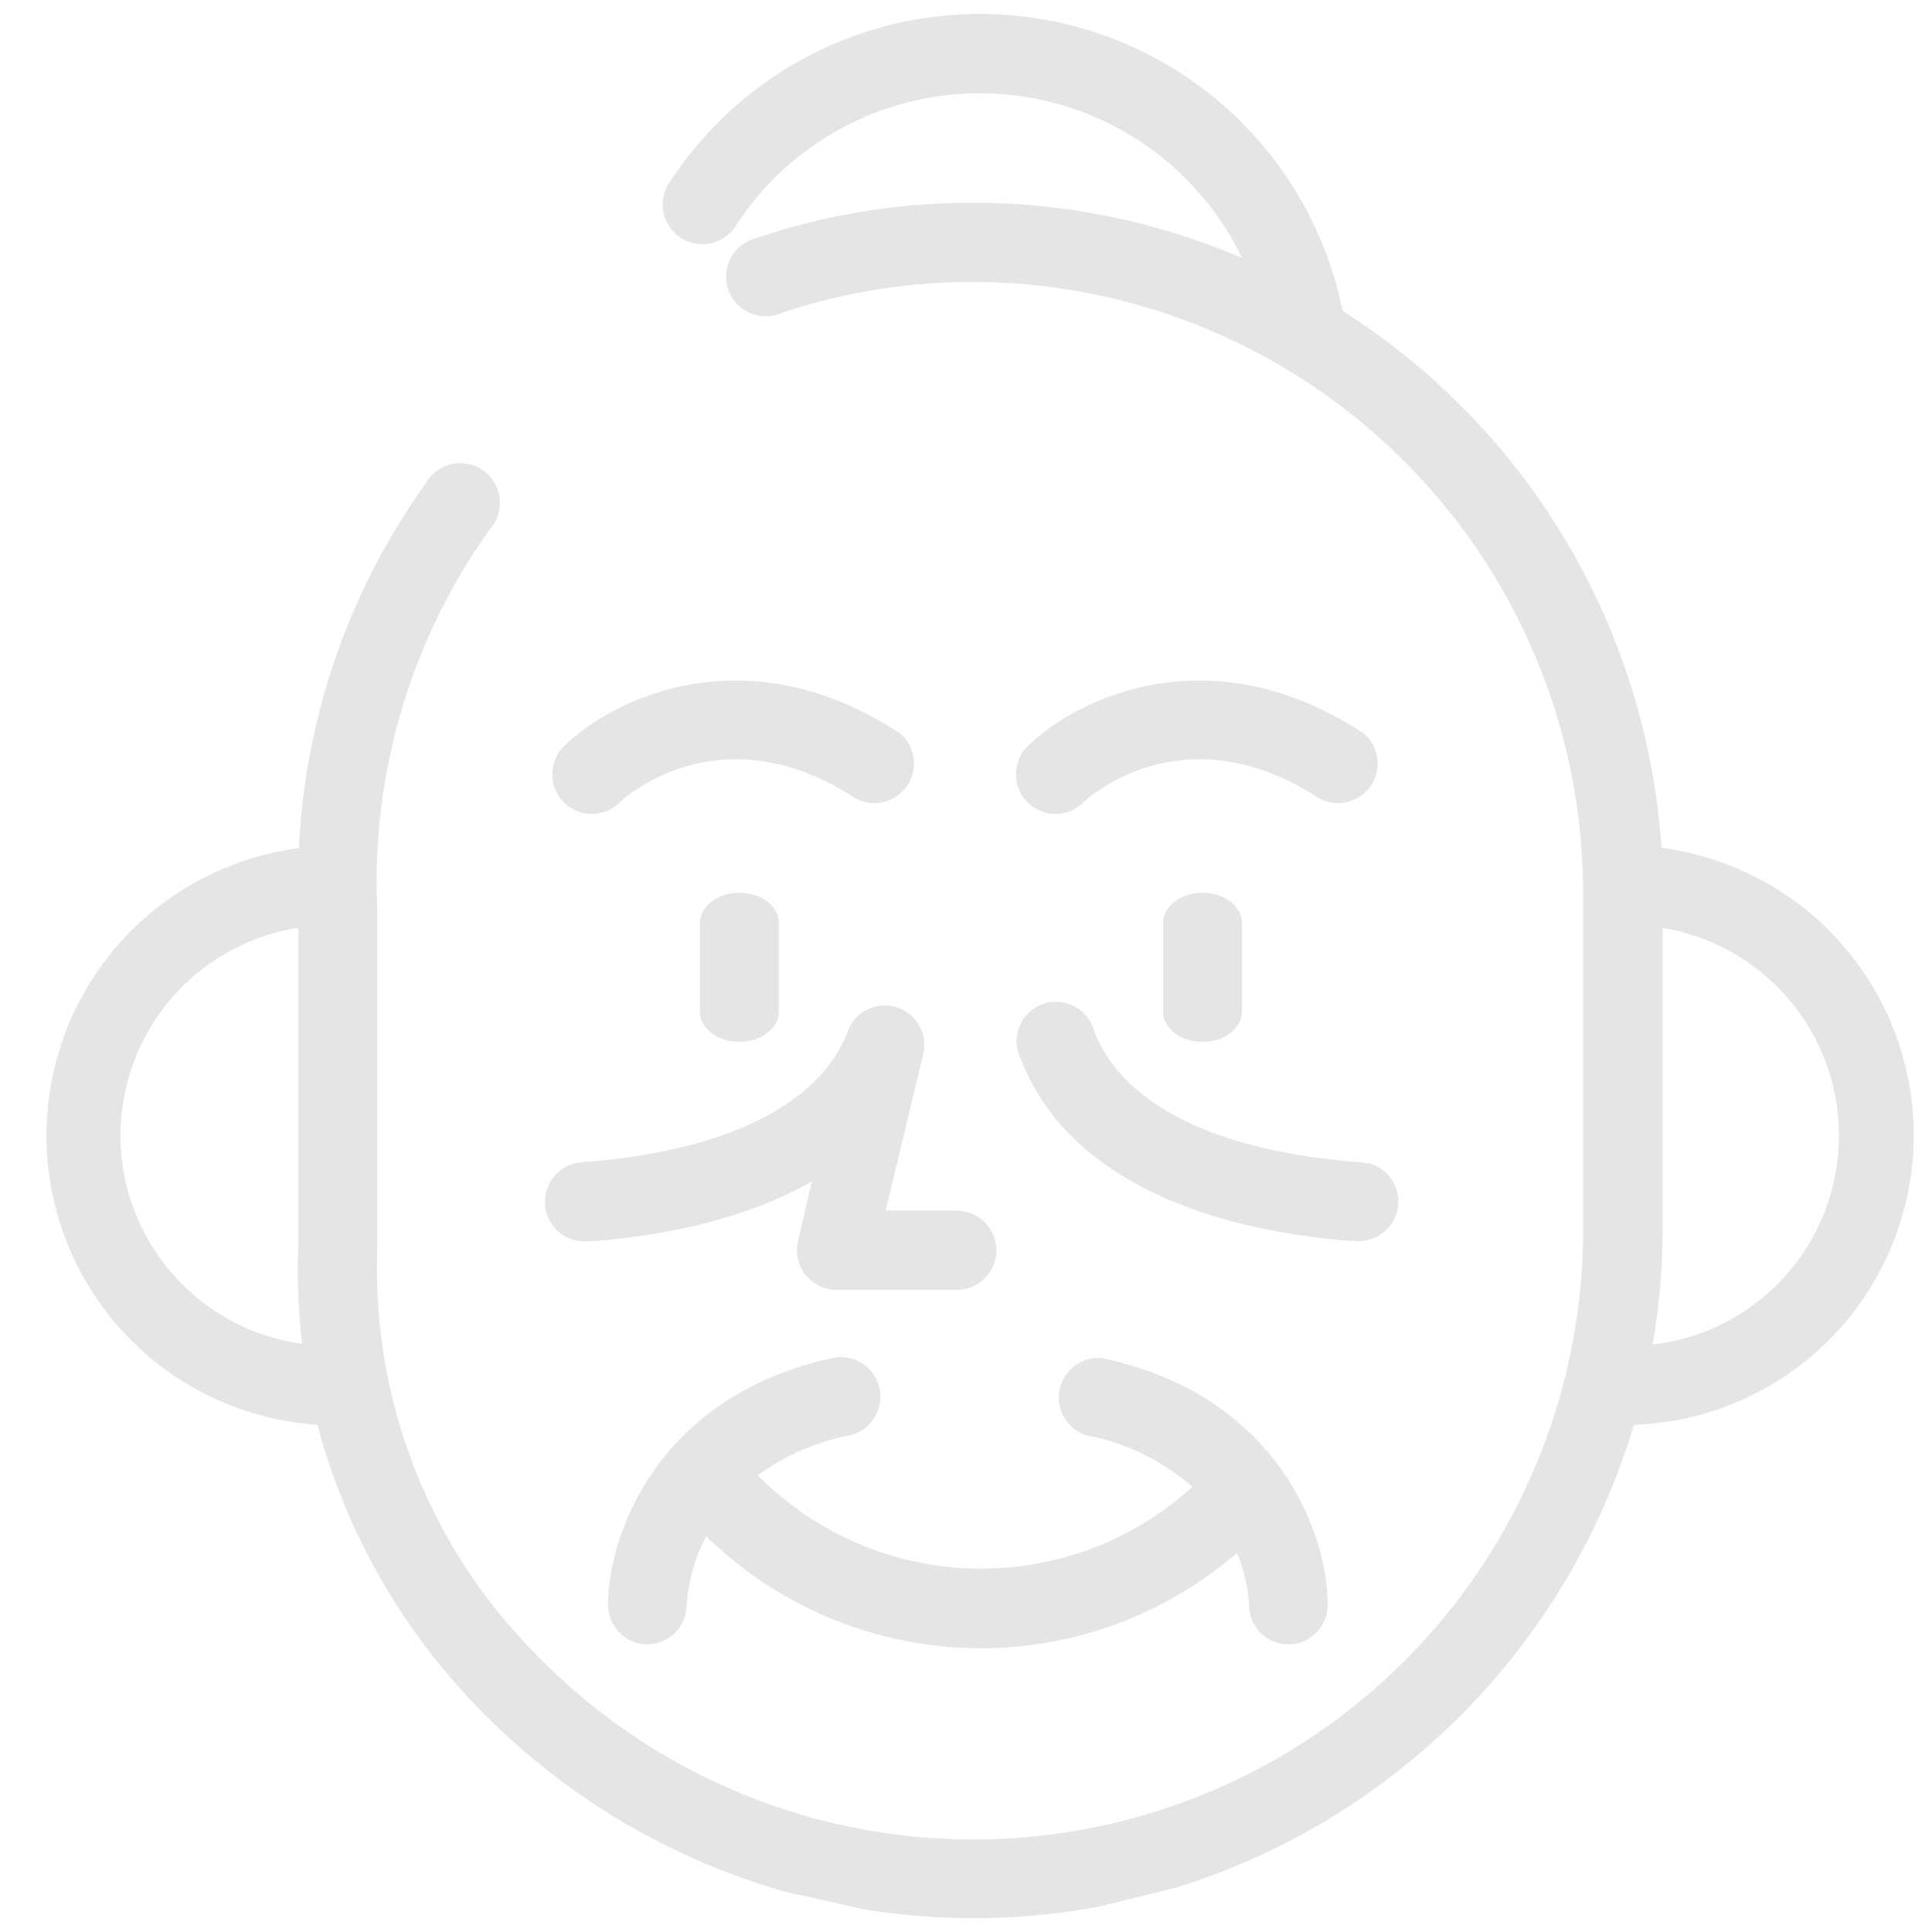 <svg xmlns="http://www.w3.org/2000/svg" viewBox="0 0 140 140"><defs><style>.a{fill:#e5e5e5;}</style></defs><title>ic</title><path class="a" d="M79.9,98.42A2.87,2.87,0,0,0,78.7,104a16,16,0,0,1,7.7,3.75A22.75,22.75,0,0,1,55,107l-.1-.09A16.75,16.75,0,0,1,61.62,104a2.87,2.87,0,0,0-1.2-5.61c-12.83,2.75-16.32,12.88-16.36,17.85a2.87,2.87,0,0,0,2.84,2.91h0a2.86,2.86,0,0,0,2.86-2.83,12.52,12.52,0,0,1,1.42-5,28.42,28.42,0,0,0,38.46,1.21,12,12,0,0,1,.87,3.81,2.87,2.87,0,0,0,2.86,2.82h0a2.87,2.87,0,0,0,2.84-2.9C96.21,111.29,92.73,101.16,79.9,98.42Z"/><path class="a" d="M53.58,64.69c-1.58,0-2.86,1-2.86,2.19v6.43c0,1.21,1.28,2.19,2.86,2.19s2.86-1,2.86-2.19V66.87C56.45,65.67,55.17,64.69,53.58,64.69Z"/><path class="a" d="M69.26,87.71H64.18l2.71-11.28a2.86,2.86,0,0,0-5.45-1.71c-2,5.28-8.73,8.64-18.84,9.47a6,6,0,0,0-1,.13,2.87,2.87,0,0,0,1.16,5.61l.34,0c6.36-.52,11.67-2,15.73-4.32l-1,4.32a2.87,2.87,0,0,0,2.78,3.54h8.72a2.87,2.87,0,0,0,0-5.74Zm-26.5,2.22.19,0Z"/><path class="a" d="M87.14,64.69c-1.58,0-2.86,1-2.86,2.19v6.43c0,1.21,1.28,2.19,2.86,2.19s2.86-1,2.86-2.19V66.87C90,65.67,88.72,64.69,87.14,64.69Z"/><path class="a" d="M99.17,84.32a6.11,6.11,0,0,0-1-.13C88,83.36,81.34,80,79.29,74.73A2.86,2.86,0,1,0,74,76.8c2.88,7.43,11.3,12.09,23.71,13.11l.34,0a2.87,2.87,0,0,0,1.16-5.61Zm-1.39,5.57.19,0Z"/><path class="a" d="M65.07,53.05c-11-7.15-20.63-2.45-24.18,1a2.87,2.87,0,0,0,2,4.93,2.84,2.84,0,0,0,2-.82c.29-.28,7.23-6.71,17.07-.33a2.87,2.87,0,0,0,3.11-4.81Z"/><path class="a" d="M98.67,53.05c-11-7.15-20.63-2.45-24.18,1a2.87,2.87,0,0,0,2,4.93,2.84,2.84,0,0,0,2-.82c.29-.28,7.23-6.71,17.07-.33a2.87,2.87,0,0,0,3.11-4.81Z"/><path class="a" d="M118.4,103.25a21,21,0,0,0,2-41.81A50.07,50.07,0,0,0,97.29,22.53a26.81,26.81,0,0,0-48.71-9.4,2.87,2.87,0,1,0,4.79,3.15A21.09,21.09,0,0,1,90,18.69a49.62,49.62,0,0,0-19.5-4,49,49,0,0,0-16.08,2.69,2.87,2.87,0,0,0,1.87,5.42,43.33,43.33,0,0,1,14.21-2.37,44.31,44.31,0,0,1,44.22,44.29V89a44.18,44.18,0,0,1-76.06,30.7A39.61,39.61,0,0,1,27.34,90.49s0-.08,0-.12V66.14s0-.07,0-.11a44,44,0,0,1,8.17-27.7A2.87,2.87,0,1,0,30.87,35a49.34,49.34,0,0,0-9.21,26.46A21,21,0,0,0,23,103.24a46.52,46.52,0,0,0,11.55,20.41A49.93,49.93,0,0,0,56.9,137.08l5.73,1.28a49.36,49.36,0,0,0,7.9.64,50,50,0,0,0,8.92-.8l5.73-1.4A50.2,50.2,0,0,0,118.4,103.25ZM120.48,89V67.25a15.24,15.24,0,0,1-.72,30.18A50.21,50.21,0,0,0,120.48,89ZM8.73,82.29A15.25,15.25,0,0,1,21.62,67.23V90.31a44,44,0,0,0,.28,7.07A15.25,15.25,0,0,1,8.73,82.29Z"/></svg>